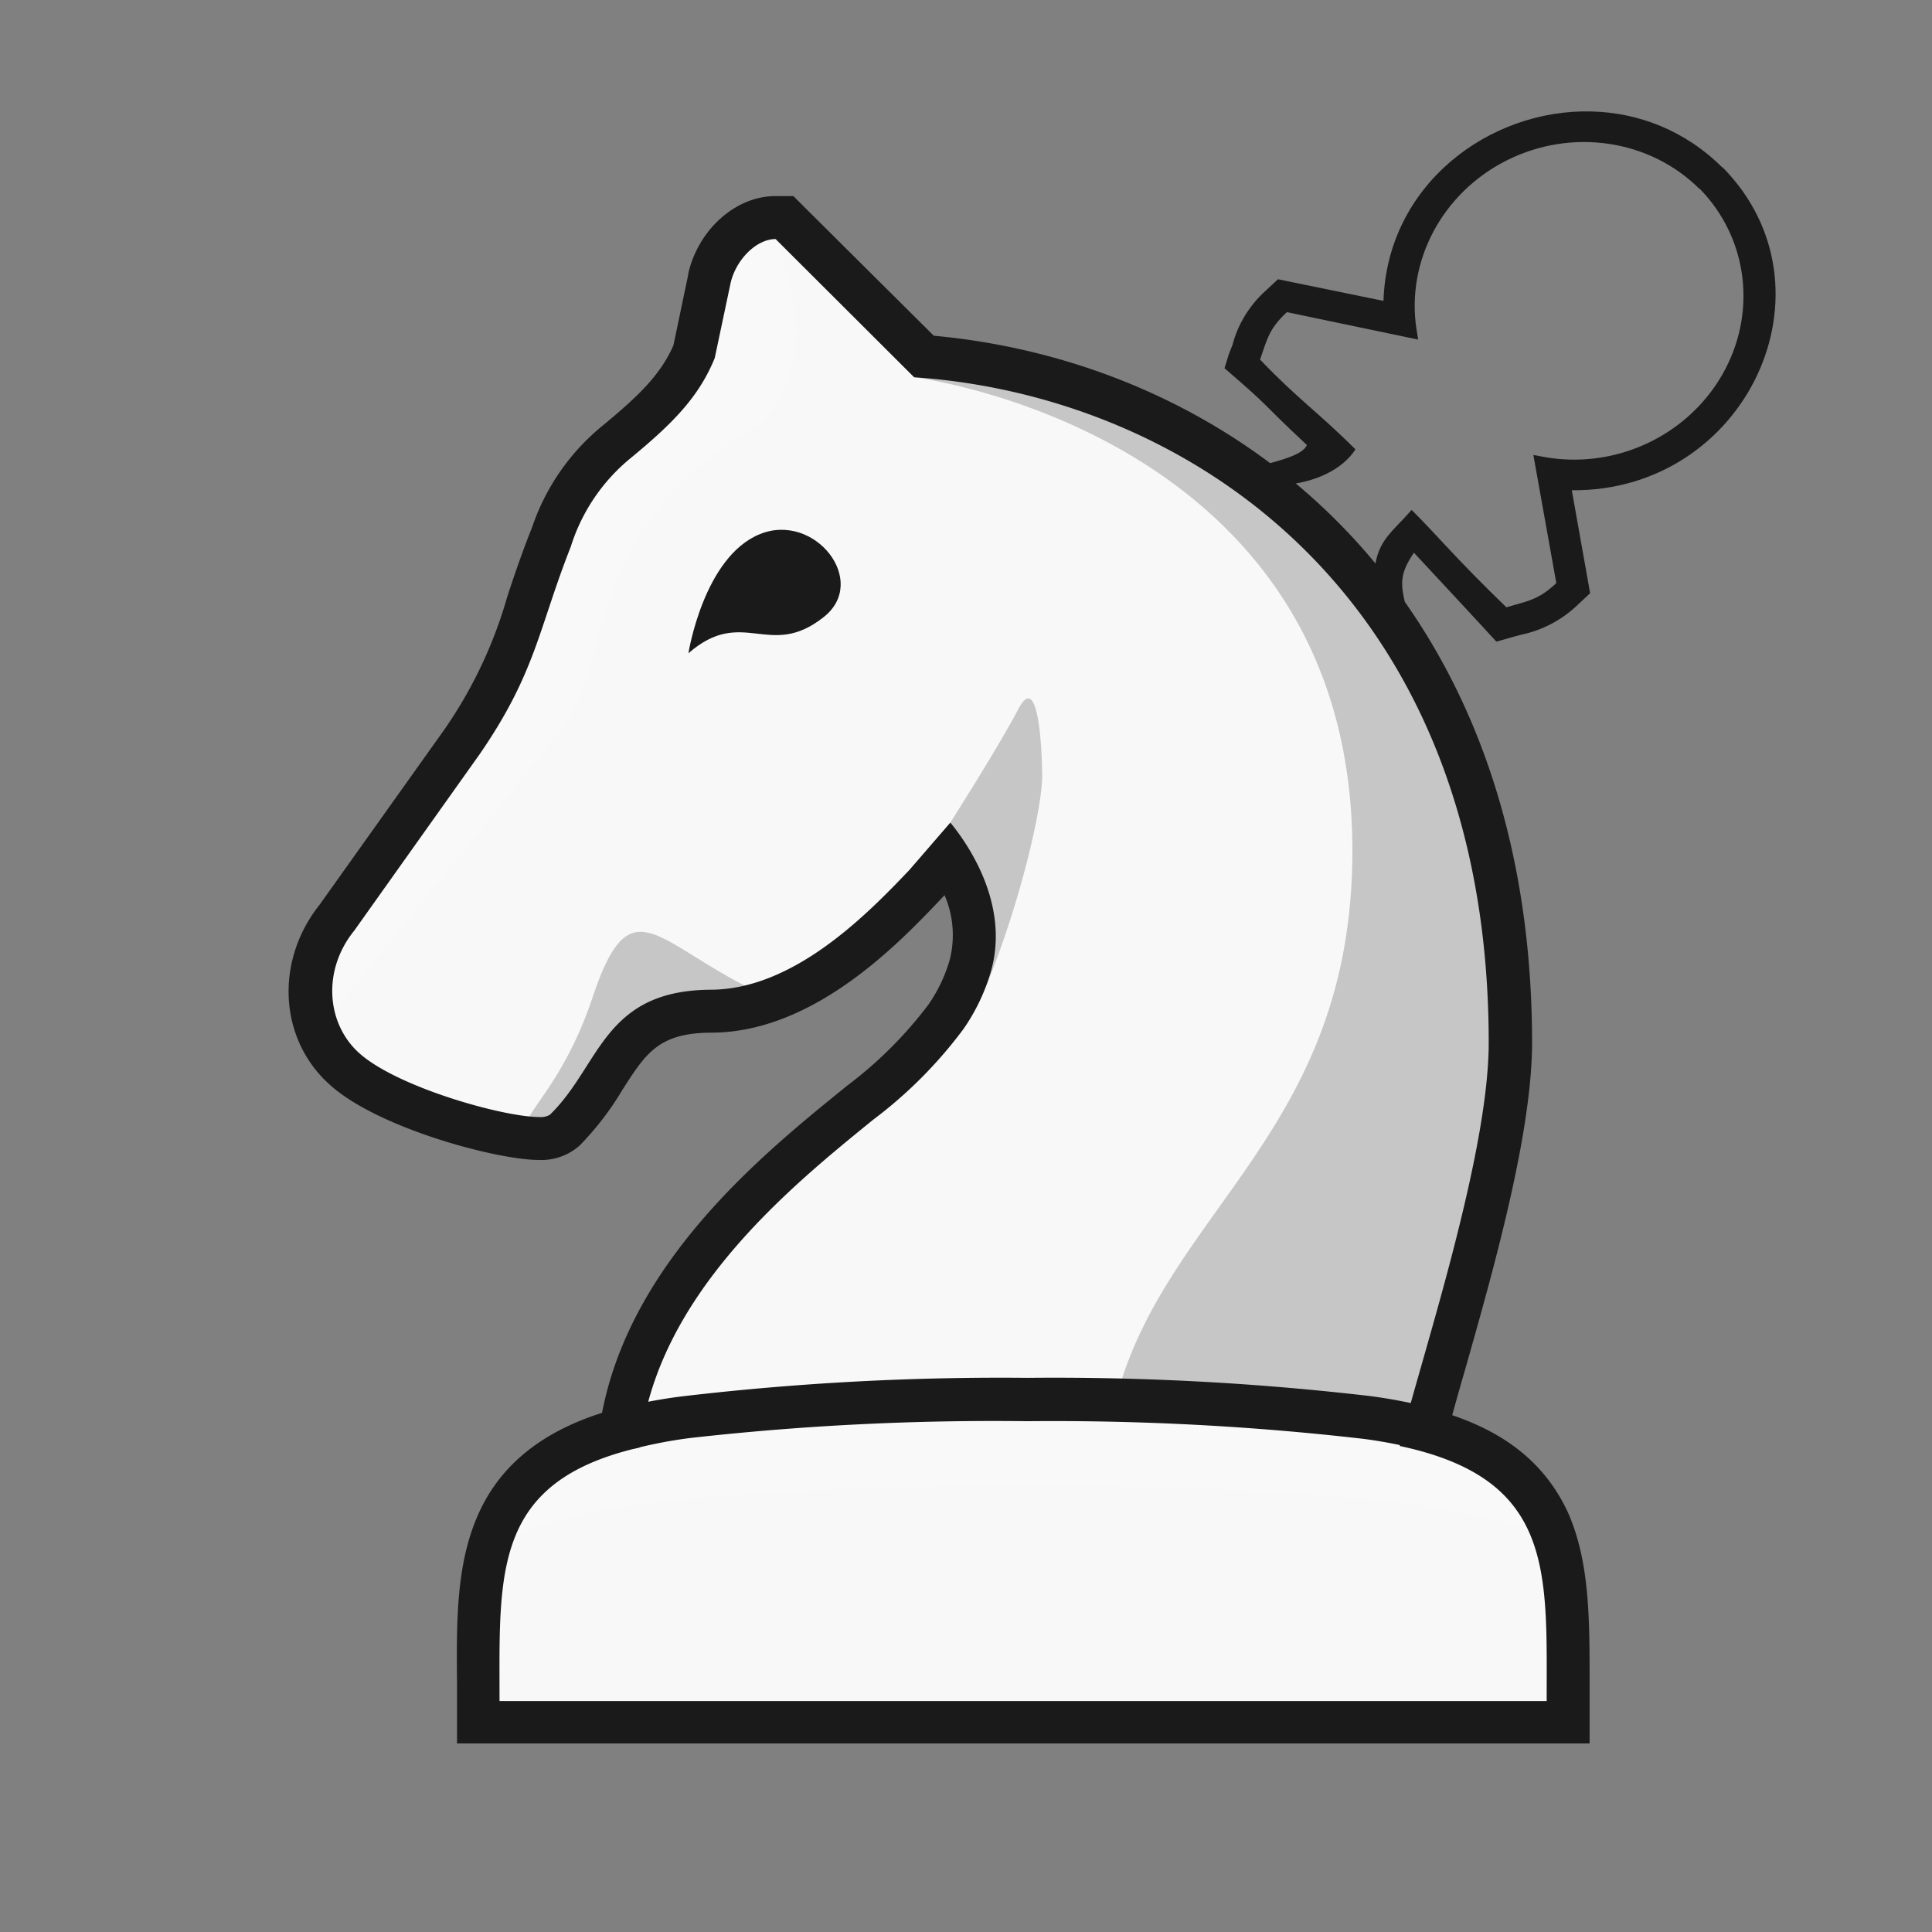<?xml version="1.0" encoding="UTF-8" standalone="no"?>
<svg
   xmlns:dc="http://purl.org/dc/elements/1.1/"
   xmlns:cc="http://creativecommons.org/ns#"
   xmlns:rdf="http://www.w3.org/1999/02/22-rdf-syntax-ns#"
   xmlns:svg="http://www.w3.org/2000/svg"
   xmlns="http://www.w3.org/2000/svg"
   xmlns:sodipodi="http://sodipodi.sourceforge.net/DTD/sodipodi-0.dtd"
   xmlns:inkscape="http://www.inkscape.org/namespaces/inkscape"
   version="1.1"
   id="Layer_1"
   x="0px"
   y="0px"
   viewBox="0 0 180 180"
   style="enable-background:new 0 0 180 180;"
   xml:space="preserve"
   sodipodi:docname="TT.svg"
   inkscape:version="1.0.1 (3bc2e813f5, 2020-09-07)"><rect x="0" y="0" width="180" height="180" fill="#808080" stroke="none"/><sodipodi:namedview
   pagecolor="#ffffff"
   bordercolor="#666666"
   borderopacity="1"
   objecttolerance="10"
   gridtolerance="10"
   guidetolerance="10"
   inkscape:pageopacity="0"
   inkscape:pageshadow="2"
   inkscape:window-width="1920"
   inkscape:window-height="997"
   id="namedview31"
   showgrid="false"
   inkscape:zoom="3.564186"
   inkscape:cx="121.1278"
   inkscape:cy="84.049993"
   inkscape:window-x="1600"
   inkscape:window-y="28"
   inkscape:window-maximized="1"
   inkscape:current-layer="Layer_1" />
<defs
   id="defs4"><inkscape:path-effect
   effect="powerstroke"
   id="path-effect550"
   is_visible="true"
   lpeversion="1"
   offset_points="0.542,0.65"
   sort_points="true"
   interpolator_type="CentripetalCatmullRom"
   interpolator_beta="0.75"
   start_linecap_type="round"
   linejoin_type="spiro"
   miter_limit="4"
   scale_width="1"
   end_linecap_type="round" /><inkscape:path-effect
   effect="simplify"
   id="path-effect548"
   is_visible="true"
   lpeversion="1"
   steps="1"
   threshold="0.003"
   smooth_angles="0"
   helper_size="0"
   simplify_individual_paths="false"
   simplify_just_coalesce="false"
   step="1" /><inkscape:path-effect
   effect="powerstroke"
   id="path-effect543"
   is_visible="true"
   lpeversion="1"
   offset_points="0.584,0.65"
   sort_points="true"
   interpolator_type="CentripetalCatmullRom"
   interpolator_beta="0.75"
   start_linecap_type="round"
   linejoin_type="spiro"
   miter_limit="4"
   scale_width="1"
   end_linecap_type="round" /><inkscape:path-effect
   effect="simplify"
   id="path-effect541"
   is_visible="true"
   lpeversion="1"
   steps="1"
   threshold="0.003"
   smooth_angles="0"
   helper_size="0"
   simplify_individual_paths="false"
   simplify_just_coalesce="false"
   step="1" /><inkscape:path-effect
   effect="powerstroke"
   id="path-effect536"
   is_visible="true"
   lpeversion="1"
   offset_points="0.316,0.65"
   sort_points="true"
   interpolator_type="CentripetalCatmullRom"
   interpolator_beta="0.75"
   start_linecap_type="round"
   linejoin_type="spiro"
   miter_limit="4"
   scale_width="1"
   end_linecap_type="round" /><inkscape:path-effect
   effect="simplify"
   id="path-effect534"
   is_visible="true"
   lpeversion="1"
   steps="1"
   threshold="0.003"
   smooth_angles="0"
   helper_size="0"
   simplify_individual_paths="false"
   simplify_just_coalesce="false"
   step="1" /><inkscape:path-effect
   effect="powerstroke"
   id="path-effect529"
   is_visible="true"
   lpeversion="1"
   offset_points="0.663,0.65"
   sort_points="true"
   interpolator_type="CentripetalCatmullRom"
   interpolator_beta="0.75"
   start_linecap_type="round"
   linejoin_type="spiro"
   miter_limit="4"
   scale_width="1"
   end_linecap_type="round" /><inkscape:path-effect
   effect="simplify"
   id="path-effect527"
   is_visible="true"
   lpeversion="1"
   steps="1"
   threshold="0.003"
   smooth_angles="0"
   helper_size="0"
   simplify_individual_paths="false"
   simplify_just_coalesce="false"
   step="1" /><inkscape:path-effect
   effect="powerstroke"
   id="path-effect522"
   is_visible="true"
   lpeversion="1"
   offset_points="0.523,0.65"
   sort_points="true"
   interpolator_type="CentripetalCatmullRom"
   interpolator_beta="0.75"
   start_linecap_type="round"
   linejoin_type="spiro"
   miter_limit="4"
   scale_width="1"
   end_linecap_type="round" /><inkscape:path-effect
   effect="simplify"
   id="path-effect520"
   is_visible="true"
   lpeversion="1"
   steps="1"
   threshold="0.003"
   smooth_angles="0"
   helper_size="0"
   simplify_individual_paths="false"
   simplify_just_coalesce="false"
   step="1" /><inkscape:path-effect
   effect="powerstroke"
   id="path-effect515"
   is_visible="true"
   lpeversion="1"
   offset_points="0.435,0.65"
   sort_points="true"
   interpolator_type="CentripetalCatmullRom"
   interpolator_beta="0.75"
   start_linecap_type="round"
   linejoin_type="spiro"
   miter_limit="4"
   scale_width="1"
   end_linecap_type="round" /><inkscape:path-effect
   effect="simplify"
   id="path-effect513"
   is_visible="true"
   lpeversion="1"
   steps="1"
   threshold="0.003"
   smooth_angles="0"
   helper_size="0"
   simplify_individual_paths="false"
   simplify_just_coalesce="false"
   step="1" /><inkscape:path-effect
   effect="powerstroke"
   id="path-effect508"
   is_visible="true"
   lpeversion="1"
   offset_points="0.359,0.65"
   sort_points="true"
   interpolator_type="CentripetalCatmullRom"
   interpolator_beta="0.75"
   start_linecap_type="round"
   linejoin_type="spiro"
   miter_limit="4"
   scale_width="1"
   end_linecap_type="round" /><inkscape:path-effect
   effect="simplify"
   id="path-effect506"
   is_visible="true"
   lpeversion="1"
   steps="1"
   threshold="0.003"
   smooth_angles="0"
   helper_size="0"
   simplify_individual_paths="false"
   simplify_just_coalesce="false"
   step="1" /><inkscape:path-effect
   effect="powerstroke"
   id="path-effect501"
   is_visible="true"
   lpeversion="1"
   offset_points="0.291,0.65"
   sort_points="true"
   interpolator_type="CentripetalCatmullRom"
   interpolator_beta="0.75"
   start_linecap_type="round"
   linejoin_type="spiro"
   miter_limit="4"
   scale_width="1"
   end_linecap_type="round" /><inkscape:path-effect
   effect="simplify"
   id="path-effect499"
   is_visible="true"
   lpeversion="1"
   steps="1"
   threshold="0.003"
   smooth_angles="0"
   helper_size="0"
   simplify_individual_paths="false"
   simplify_just_coalesce="false"
   step="1" /><inkscape:path-effect
   effect="powerstroke"
   id="path-effect494"
   is_visible="true"
   lpeversion="1"
   offset_points="0.238,0.65"
   sort_points="true"
   interpolator_type="CentripetalCatmullRom"
   interpolator_beta="0.75"
   start_linecap_type="round"
   linejoin_type="spiro"
   miter_limit="4"
   scale_width="1"
   end_linecap_type="round" /><inkscape:path-effect
   effect="simplify"
   id="path-effect492"
   is_visible="true"
   lpeversion="1"
   steps="1"
   threshold="0.003"
   smooth_angles="0"
   helper_size="0"
   simplify_individual_paths="false"
   simplify_just_coalesce="false"
   step="1" /><inkscape:path-effect
   effect="powerstroke"
   id="path-effect487"
   is_visible="true"
   lpeversion="1"
   offset_points="0.866,0.464"
   sort_points="true"
   interpolator_type="CentripetalCatmullRom"
   interpolator_beta="0.75"
   start_linecap_type="round"
   linejoin_type="spiro"
   miter_limit="4"
   scale_width="1"
   end_linecap_type="round" /><inkscape:path-effect
   effect="simplify"
   id="path-effect485"
   is_visible="true"
   lpeversion="1"
   steps="1"
   threshold="0.003"
   smooth_angles="0"
   helper_size="0"
   simplify_individual_paths="false"
   simplify_just_coalesce="false"
   step="1" /><inkscape:path-effect
   effect="powerstroke"
   id="path-effect480"
   is_visible="true"
   lpeversion="1"
   offset_points="0.15,1.795"
   sort_points="true"
   interpolator_type="CentripetalCatmullRom"
   interpolator_beta="0.75"
   start_linecap_type="round"
   linejoin_type="spiro"
   miter_limit="4"
   scale_width="1"
   end_linecap_type="round" /><inkscape:path-effect
   effect="simplify"
   id="path-effect478"
   is_visible="true"
   lpeversion="1"
   steps="1"
   threshold="0.003"
   smooth_angles="0"
   helper_size="0"
   simplify_individual_paths="false"
   simplify_just_coalesce="false"
   step="1" /><inkscape:path-effect
   effect="powerstroke"
   id="path-effect473"
   is_visible="true"
   lpeversion="1"
   offset_points="0.351,1.795"
   sort_points="true"
   interpolator_type="CentripetalCatmullRom"
   interpolator_beta="0.75"
   start_linecap_type="round"
   linejoin_type="spiro"
   miter_limit="4"
   scale_width="1"
   end_linecap_type="round" /><inkscape:path-effect
   effect="simplify"
   id="path-effect471"
   is_visible="true"
   lpeversion="1"
   steps="1"
   threshold="0.003"
   smooth_angles="0"
   helper_size="0"
   simplify_individual_paths="false"
   simplify_just_coalesce="false"
   step="1" /><inkscape:path-effect
   effect="powerstroke"
   id="path-effect466"
   is_visible="true"
   lpeversion="1"
   offset_points="1.019,1.795"
   sort_points="true"
   interpolator_type="CentripetalCatmullRom"
   interpolator_beta="0.75"
   start_linecap_type="round"
   linejoin_type="spiro"
   miter_limit="4"
   scale_width="1"
   end_linecap_type="round" /><inkscape:path-effect
   effect="simplify"
   id="path-effect464"
   is_visible="true"
   lpeversion="1"
   steps="1"
   threshold="0.003"
   smooth_angles="0"
   helper_size="0"
   simplify_individual_paths="false"
   simplify_just_coalesce="false"
   step="1" /><inkscape:path-effect
   effect="powerstroke"
   id="path-effect459"
   is_visible="true"
   lpeversion="1"
   offset_points="0.847,1.795"
   sort_points="true"
   interpolator_type="CentripetalCatmullRom"
   interpolator_beta="0.75"
   start_linecap_type="round"
   linejoin_type="spiro"
   miter_limit="4"
   scale_width="1"
   end_linecap_type="round" /><inkscape:path-effect
   effect="simplify"
   id="path-effect457"
   is_visible="true"
   lpeversion="1"
   steps="1"
   threshold="0.003"
   smooth_angles="0"
   helper_size="0"
   simplify_individual_paths="false"
   simplify_just_coalesce="false"
   step="1" /><inkscape:path-effect
   effect="powerstroke"
   id="path-effect452"
   is_visible="true"
   lpeversion="1"
   offset_points="0.443,1.795"
   sort_points="true"
   interpolator_type="CentripetalCatmullRom"
   interpolator_beta="0.75"
   start_linecap_type="round"
   linejoin_type="spiro"
   miter_limit="4"
   scale_width="1"
   end_linecap_type="round" /><inkscape:path-effect
   effect="simplify"
   id="path-effect450"
   is_visible="true"
   lpeversion="1"
   steps="1"
   threshold="0.003"
   smooth_angles="0"
   helper_size="0"
   simplify_individual_paths="false"
   simplify_just_coalesce="false"
   step="1" /><inkscape:path-effect
   effect="powerstroke"
   id="path-effect445"
   is_visible="true"
   lpeversion="1"
   offset_points="0.521,1.795"
   sort_points="true"
   interpolator_type="CentripetalCatmullRom"
   interpolator_beta="0.75"
   start_linecap_type="round"
   linejoin_type="spiro"
   miter_limit="4"
   scale_width="1"
   end_linecap_type="round" /><inkscape:path-effect
   effect="simplify"
   id="path-effect443"
   is_visible="true"
   lpeversion="1"
   steps="1"
   threshold="0.003"
   smooth_angles="0"
   helper_size="0"
   simplify_individual_paths="false"
   simplify_just_coalesce="false"
   step="1" /><inkscape:path-effect
   effect="powerstroke"
   id="path-effect438"
   is_visible="true"
   lpeversion="1"
   offset_points="0.622,2.992"
   sort_points="true"
   interpolator_type="CentripetalCatmullRom"
   interpolator_beta="0.75"
   start_linecap_type="round"
   linejoin_type="spiro"
   miter_limit="4"
   scale_width="1"
   end_linecap_type="round" /><inkscape:path-effect
   effect="simplify"
   id="path-effect436"
   is_visible="true"
   lpeversion="1"
   steps="1"
   threshold="0.003"
   smooth_angles="0"
   helper_size="0"
   simplify_individual_paths="false"
   simplify_just_coalesce="false"
   step="1" /><inkscape:path-effect
   effect="powerstroke"
   id="path-effect431"
   is_visible="true"
   lpeversion="1"
   offset_points="0.718,2.992"
   sort_points="true"
   interpolator_type="CentripetalCatmullRom"
   interpolator_beta="0.75"
   start_linecap_type="round"
   linejoin_type="spiro"
   miter_limit="4"
   scale_width="1"
   end_linecap_type="round" /><inkscape:path-effect
   effect="simplify"
   id="path-effect429"
   is_visible="true"
   lpeversion="1"
   steps="1"
   threshold="0.003"
   smooth_angles="0"
   helper_size="0"
   simplify_individual_paths="false"
   simplify_just_coalesce="false"
   step="1" /><inkscape:path-effect
   effect="powerstroke"
   id="path-effect424"
   is_visible="true"
   lpeversion="1"
   offset_points="0.937,2.992"
   sort_points="true"
   interpolator_type="CentripetalCatmullRom"
   interpolator_beta="0.75"
   start_linecap_type="round"
   linejoin_type="spiro"
   miter_limit="4"
   scale_width="1"
   end_linecap_type="round" /><inkscape:path-effect
   effect="simplify"
   id="path-effect422"
   is_visible="true"
   lpeversion="1"
   steps="1"
   threshold="0.003"
   smooth_angles="0"
   helper_size="0"
   simplify_individual_paths="false"
   simplify_just_coalesce="false"
   step="1" /><inkscape:path-effect
   effect="powerstroke"
   id="path-effect417"
   is_visible="true"
   lpeversion="1"
   offset_points="0.522,2.992"
   sort_points="true"
   interpolator_type="CentripetalCatmullRom"
   interpolator_beta="0.75"
   start_linecap_type="round"
   linejoin_type="spiro"
   miter_limit="4"
   scale_width="1"
   end_linecap_type="round" /><inkscape:path-effect
   effect="simplify"
   id="path-effect415"
   is_visible="true"
   lpeversion="1"
   steps="1"
   threshold="0.003"
   smooth_angles="0"
   helper_size="0"
   simplify_individual_paths="false"
   simplify_just_coalesce="false"
   step="1" /><inkscape:path-effect
   effect="powerstroke"
   id="path-effect410"
   is_visible="true"
   lpeversion="1"
   offset_points="0.953,2.992"
   sort_points="true"
   interpolator_type="CentripetalCatmullRom"
   interpolator_beta="0.75"
   start_linecap_type="round"
   linejoin_type="spiro"
   miter_limit="4"
   scale_width="1"
   end_linecap_type="round" /><inkscape:path-effect
   effect="simplify"
   id="path-effect408"
   is_visible="true"
   lpeversion="1"
   steps="1"
   threshold="0.003"
   smooth_angles="0"
   helper_size="0"
   simplify_individual_paths="false"
   simplify_just_coalesce="false"
   step="1" /><inkscape:path-effect
   effect="powerstroke"
   id="path-effect403"
   is_visible="true"
   lpeversion="1"
   offset_points="0.459,2.992"
   sort_points="true"
   interpolator_type="CentripetalCatmullRom"
   interpolator_beta="0.75"
   start_linecap_type="round"
   linejoin_type="spiro"
   miter_limit="4"
   scale_width="1"
   end_linecap_type="round" /><inkscape:path-effect
   effect="simplify"
   id="path-effect401"
   is_visible="true"
   lpeversion="1"
   steps="1"
   threshold="0.003"
   smooth_angles="0"
   helper_size="0"
   simplify_individual_paths="false"
   simplify_just_coalesce="false"
   step="1" /><inkscape:path-effect
   effect="powerstroke"
   id="path-effect396"
   is_visible="true"
   lpeversion="1"
   offset_points="1,0.5"
   sort_points="true"
   interpolator_type="CentripetalCatmullRom"
   interpolator_beta="0.75"
   start_linecap_type="round"
   linejoin_type="spiro"
   miter_limit="4"
   scale_width="1"
   end_linecap_type="round" /><inkscape:path-effect
   effect="simplify"
   id="path-effect394"
   is_visible="true"
   lpeversion="1"
   steps="1"
   threshold="0.003"
   smooth_angles="0"
   helper_size="0"
   simplify_individual_paths="false"
   simplify_just_coalesce="false"
   step="1" /><inkscape:path-effect
   effect="powerstroke"
   id="path-effect389"
   is_visible="true"
   lpeversion="1"
   offset_points="0.384,2.992"
   sort_points="true"
   interpolator_type="CentripetalCatmullRom"
   interpolator_beta="0.75"
   start_linecap_type="round"
   linejoin_type="spiro"
   miter_limit="4"
   scale_width="1"
   end_linecap_type="round" /><inkscape:path-effect
   effect="simplify"
   id="path-effect387"
   is_visible="true"
   lpeversion="1"
   steps="1"
   threshold="0.003"
   smooth_angles="0"
   helper_size="0"
   simplify_individual_paths="false"
   simplify_just_coalesce="false"
   step="1" /><inkscape:path-effect
   effect="powerstroke"
   id="path-effect382"
   is_visible="true"
   lpeversion="1"
   offset_points="0.388,2.992"
   sort_points="true"
   interpolator_type="CentripetalCatmullRom"
   interpolator_beta="0.75"
   start_linecap_type="round"
   linejoin_type="spiro"
   miter_limit="4"
   scale_width="1"
   end_linecap_type="round" /><inkscape:path-effect
   effect="simplify"
   id="path-effect380"
   is_visible="true"
   lpeversion="1"
   steps="1"
   threshold="0.003"
   smooth_angles="0"
   helper_size="0"
   simplify_individual_paths="false"
   simplify_just_coalesce="false"
   step="1" />
<style
   id="style2">
.clsN-1{fill:none;}.clsN-2{fill:#f8f8f8;}.clsN-3,.clsN-5{fill:#fff;}.clsN-3,.clsN-4{opacity:0.2;}.clsN-6{fill:#1a1a1a;}</style>
</defs>
<title
   id="title6">n</title>
<rect
   class="clsN-1"
   width="180"
   height="180"
   id="rect8" />
<path
   class="clsN-2"
   d="M73.07,20.25h-.83c-2.72,0-5.43,2.48-6.16,5.64l-1.45,6.88c-1.32,3.14-3.54,5.36-7.13,8.32a19.11,19.11,0,0,0-6.06,8.69l-.17.42c-.9,2.29-1.56,4.3-2.16,6.07A43.59,43.59,0,0,1,43,69.12L31.37,85.5c-3.62,4.51-3.22,10.76.92,14.27s14.4,6.3,17.9,6.3a3.37,3.37,0,0,0,2.42-.78,24.78,24.78,0,0,0,3.7-4.85c2.31-3.6,4-6.2,9.93-6.23,8.73,0,16.28-7.95,19.91-11.76l0,0,0,0,2.18-2.52c1.46,2.33,3.14,6.13,2,10.11a16.46,16.46,0,0,1-2.3,4.79,40.35,40.35,0,0,1-8,8l-.19.16c-7.52,6.08-20,16.15-22.08,30.28-13.33,3.64-13.3,12.93-13.27,23.62v3.61H146.1v-3.6c0-10.69.06-20-13.28-23.63.41-1.59,1-3.64,1.64-5.9,2.63-9.24,6.24-21.9,6.24-30.2,0-19.56-6.19-36-17.89-47.47A59,59,0,0,0,86.05,33.21L73.66,20.84l-.59-.59Z"
   id="path10" />
<path
   class="clsN-3"
   d="M95.71,138.41c43.07,0,47.54,4.75,47.54,4.75h.59c-1.93-10.18-24.49-11.3-24.49-11.3H72.24s-23.36.81-24.66,11.3h.59S52.64,138.41,95.71,138.41Z"
   id="path12" />
<g
   class="clsN-4"
   id="g16">
<path
   class="clsN-5"
   d="M69.64,40.21c8.06-5,2.6-18,2.6-18a5,5,0,0,0-5,4l-1.46,6.92c-1.41,3.38-3.71,5.7-7.46,8.8a18,18,0,0,0-5.76,8.26l-.16.42c-.89,2.26-1.52,4.17-2.14,6a44.74,44.74,0,0,1-6.22,13.1L32.42,86.14c-.15.15-.3.31-.44.47a6,6,0,0,0-1,7.74S50,70.9,52.49,67.61C57,61.63,54.16,49.84,69.64,40.21Z"
   id="path14" />
</g>
<path
   class="clsN-6"
   d="M70.78,49.77c-5.23,2.14-6.64,11.09-6.64,11.09,5.08-4.42,7.53.65,12.59-3.36C81,54.16,75.9,47.67,70.78,49.77Z"
   id="path18" />
<path
   class="clsN-4"
   d="M94.87,66.07c-1.82,3.49-6.33,10.57-6.33,10.57s-.47,1.43-1.05,3.46c0,0,2.08-.23,2.47,6.39.1,1.72.93,7.76,2,5.18C95,84.23,97.14,75.23,97.1,72.18S96.68,62.58,94.87,66.07Z"
   id="path20" />
<path
   class="clsN-4"
   d="M85.17,35.15S126,40.22,126,79.26c0,26.14-17.38,33.44-22,51,0,0,19.33.15,27.88,4.19,0,0,9.18-24.84,9.18-39.56C141.05,79.83,129.61,34,85.17,35.15Z"
   id="path22" />
<path
   class="clsN-4"
   d="M70.12,92.2c-9.11-4.47-11.41-9.79-14.91.72-3.4,10.18-8.55,11.93-5.09,13s7.74-10.45,10.77-10.64S73.53,93.87,70.12,92.2Z"
   id="path24" />
<path
   class="clsN-6"
   d="M72.24,22.25l12.93,12.9c25.26,1.71,53.53,20.1,53.53,62,0,11.12-7,31.49-8.29,37.57,14.39,3.05,13.69,11.63,13.69,23.76H46.54c0-12-.68-20.47,13.08-23.63C61,120.66,74,110.31,81.34,104.33a41.62,41.62,0,0,0,8.41-8.44,18.34,18.34,0,0,0,2.57-5.37c1.82-6.37-2.3-12.09-3.78-13.88l-3.83,4.43C80.85,85.12,74,92.18,66.23,92.21c-10.05.05-10.29,7.09-15,11.65a1.69,1.69,0,0,1-1,.21c-3.27,0-12.92-2.68-16.61-5.82-3.22-2.74-3.64-7.82-.62-11.54l11.7-16.46c5.23-7.6,5.46-11.65,8.48-19.32a17.36,17.36,0,0,1,5.64-8.3c3.81-3.15,6.28-5.61,7.77-9.27l1.48-7c.5-2.16,2.39-4.09,4.21-4.09m1.66-4H72.24c-3.68,0-7.16,3.09-8.11,7.19v.08l-1.39,6.64c-1.18,2.68-3.14,4.62-6.49,7.39a20.82,20.82,0,0,0-6.66,9.51l-.16.41c-.92,2.34-1.6,4.37-2.19,6.17A41.6,41.6,0,0,1,41.38,68L29.77,84.3C25.52,89.65,26,97.09,31,101.3c4.6,3.91,15.36,6.77,19.2,6.77A5.36,5.36,0,0,0,54,106.73a27.63,27.63,0,0,0,4-5.21c2.18-3.41,3.38-5.28,8.25-5.31,9.58,0,17.53-8.37,21.35-12.38l.07-.07.06-.07L88,83.4a9.35,9.35,0,0,1,.49,6,14.14,14.14,0,0,1-2,4.21,38.38,38.38,0,0,1-7.63,7.59l-.19.16c-7.53,6.1-19.83,16.06-22.58,30.27-5.78,1.84-9.58,5-11.57,9.54s-2,9.68-1.94,15.66v5.6H148.1v-5.6c0-6.07,0-11.32-2-15.88-2-4.32-5.44-7.28-10.8-9.1.33-1.2.71-2.56,1.13-4,2.66-9.36,6.31-22.17,6.31-30.75C142.7,55,115,33.84,87,31.28L75.07,19.42,73.9,18.25Z"
   id="path26" />
<path
   class="clsN-6"
   d="M95.71,132.41a252.5,252.5,0,0,1,31.36,1.65,43.67,43.67,0,0,1,5.17,1l.66-4a46.29,46.29,0,0,0-5.32-1,254.17,254.17,0,0,0-31.87-1.69h0a254,254,0,0,0-31.86,1.69,47,47,0,0,0-5.58,1l.82,3.91a42.8,42.8,0,0,1,5.26-1A252.6,252.6,0,0,1,95.71,132.41Z"
   id="path28" />
<path
   id="path20-6"
   style="fill:#1a1a1a;stroke-width:0.72"
   d="m 148.281,10.383 c -9.54,-0.246 -19.04,6.834 -19.385,17.65 l -8.297,-1.701 -1.535,-0.314 -1.148,1.07 c -1.516,1.366 -2.591,3.124 -3.09,5.055 l -0.327,0.826 -0.413,1.338 c 4.607,3.964 3.001,2.787 7.674,7.157 -0.628,1.501 -5.777,1.87 -5.702,2.698 0.144,1.607 7.616,1.693 10.229,-2.292 -3.546,-3.539 -5.29,-4.604 -8.89,-8.369 0.704,-2.034 0.867,-2.895 2.5,-4.418 l 12.23,2.555 -0.148,-0.918 c -1.007,-6.394 2.413,-12.792 8.445,-15.799 6.033,-3.007 13.281,-1.926 17.9,2.668 l 0.018,-0.02 c 4.56,4.644 5.4,11.695 2.072,17.416 -3.327,5.721 -10.052,8.788 -16.609,7.578 l -0.945,-0.174 2.139,11.938 c -1.633,1.523 -2.495,1.628 -4.652,2.252 -4.679,-4.509 -6.493,-6.757 -8.83,-9.073 -2.315,2.636 -3.476,2.924 -3.592,7.297 -0.131,4.96 2.247,2.413 3.139,2.027 -0.613,-2.401 -0.705,-3.315 0.67,-5.334 0,0 6.802,7.306 7.679,8.283 l 1.688,-0.477 0.574,-0.156 c 2.01,-0.412 3.864,-1.39 5.328,-2.807 l 1.146,-1.07 -0.266,-1.498 -1.441,-8.094 c 16.289,0.144 25.148,-18.85 14.039,-30.1 l -0.021,0.02 c -3.496,-3.477 -7.842,-5.101 -12.178,-5.213 z"
   sodipodi:nodetypes="sccccccccsccccccccscccccscscccccccccss" /></svg>

